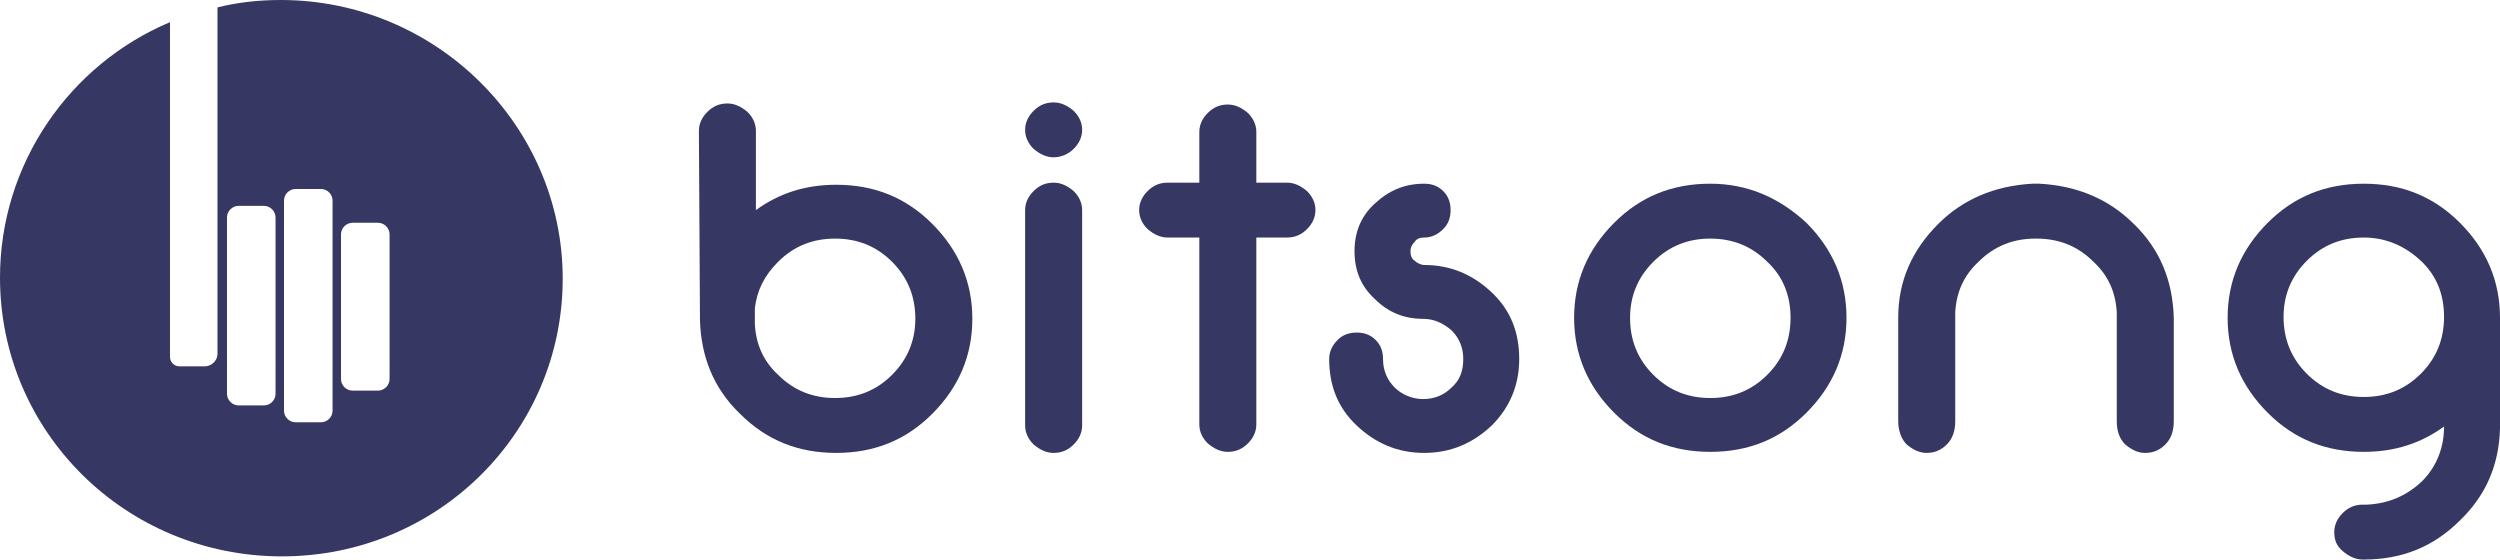 <?xml version="1.0" encoding="UTF-8" standalone="no"?>
<!-- Generator: Adobe Illustrator 22.1.0, SVG Export Plug-In . SVG Version: 6.00 Build 0)  -->

<svg
   xmlns:dc="http://purl.org/dc/elements/1.1/"
   xmlns:cc="http://creativecommons.org/ns#"
   xmlns:rdf="http://www.w3.org/1999/02/22-rdf-syntax-ns#"
   xmlns:svg="http://www.w3.org/2000/svg"
   xmlns="http://www.w3.org/2000/svg"
   xmlns:sodipodi="http://sodipodi.sourceforge.net/DTD/sodipodi-0.dtd"
   xmlns:inkscape="http://www.inkscape.org/namespaces/inkscape"
   version="1.1"
   id="Livello_1"
   x="0px"
   y="0px"
   viewBox="0 0 236.8 53"
   xml:space="preserve"
   sodipodi:docname="logo-blue.svg"
   width="236.8"
   height="53"
   inkscape:version="0.92.3 (2405546, 2018-03-11)"><defs
   id="defs33" /><sodipodi:namedview
   pagecolor="#ffffff"
   bordercolor="#666666"
   borderopacity="1"
   objecttolerance="10"
   gridtolerance="10"
   guidetolerance="10"
   inkscape:pageopacity="0"
   inkscape:pageshadow="2"
   inkscape:window-width="1853"
   inkscape:window-height="1025"
   id="namedview31"
   showgrid="false"
   inkscape:zoom="1.52"
   inkscape:cx="-27.936842"
   inkscape:cy="26.5"
   inkscape:window-x="67"
   inkscape:window-y="27"
   inkscape:window-maximized="1"
   inkscape:current-layer="Livello_1" />
<style
   type="text/css"
   id="style2">
	.st0{fill:#D32F2F;}
	.st1{fill:url(#SVGID_1_);}
	.st2{fill:url(#SVGID_2_);}
	.st3{fill:#FFFFFF;}
	.st4{fill:#444444;}
	.st5{fill:#D9D9D9;}
</style>
<g
   id="g28"
   style="fill:#373764;fill-opacity:1"
   transform="translate(-20.7,-23.5)">
	<g
   id="g26"
   style="fill:#373764;fill-opacity:1">
		<g
   id="g18"
   style="fill:#373764;fill-opacity:1">
			<path
   class="st3"
   d="m 86.9,35.9 c 0,-0.7 0.3,-1.3 0.8,-1.8 0.5,-0.5 1.1,-0.8 1.9,-0.8 0.7,0 1.3,0.3 1.9,0.8 0.5,0.5 0.8,1.1 0.8,1.8 v 7.5 C 94.5,41.8 97,41 99.9,41 c 3.6,0 6.6,1.2 9.1,3.7 2.5,2.5 3.8,5.5 3.8,9 0,3.5 -1.3,6.5 -3.8,9 -2.5,2.5 -5.5,3.7 -9.1,3.7 -3.6,0 -6.6,-1.2 -9.1,-3.7 C 88.3,60.3 87.1,57.3 87,53.8 Z M 94.4,59 c 1.5,1.5 3.3,2.2 5.4,2.2 2.1,0 3.9,-0.7 5.4,-2.2 1.5,-1.5 2.2,-3.3 2.2,-5.3 0,-2.1 -0.7,-3.9 -2.2,-5.4 -1.5,-1.5 -3.3,-2.2 -5.4,-2.2 -2.1,0 -3.9,0.7 -5.4,2.2 -1.3,1.3 -2,2.7 -2.2,4.4 v 1 c 0,0.2 0,0.3 0,0.5 0.1,1.9 0.8,3.5 2.2,4.8 z"
   id="path4"
   style="fill:#373764;fill-opacity:1"
   inkscape:connector-curvature="0" />
			<path
   class="st3"
   d="m 120.5,38.4 c -0.7,0 -1.3,-0.3 -1.9,-0.8 -0.5,-0.5 -0.8,-1.1 -0.8,-1.8 0,-0.7 0.3,-1.3 0.8,-1.8 0.5,-0.5 1.1,-0.8 1.9,-0.8 0.7,0 1.3,0.3 1.9,0.8 0.5,0.5 0.8,1.1 0.8,1.8 0,0.7 -0.3,1.3 -0.8,1.8 -0.5,0.5 -1.2,0.8 -1.9,0.8 z m 0,28 c -0.7,0 -1.3,-0.3 -1.9,-0.8 -0.5,-0.5 -0.8,-1.1 -0.8,-1.8 V 43.4 c 0,-0.7 0.3,-1.3 0.8,-1.8 0.5,-0.5 1.1,-0.8 1.9,-0.8 0.7,0 1.3,0.3 1.9,0.8 0.5,0.5 0.8,1.1 0.8,1.8 v 20.4 c 0,0.7 -0.3,1.3 -0.8,1.8 -0.5,0.5 -1.1,0.8 -1.9,0.8 z"
   id="path6"
   style="fill:#373764;fill-opacity:1"
   inkscape:connector-curvature="0" />
			<path
   class="st3"
   d="M 134.3,40.8 V 36 c 0,-0.7 0.3,-1.3 0.8,-1.8 0.5,-0.5 1.1,-0.8 1.9,-0.8 0.7,0 1.3,0.3 1.9,0.8 0.5,0.5 0.8,1.1 0.8,1.8 v 4.8 h 2.9 c 0.7,0 1.3,0.3 1.9,0.8 0.5,0.5 0.8,1.1 0.8,1.8 0,0.7 -0.3,1.3 -0.8,1.8 -0.5,0.5 -1.1,0.8 -1.9,0.8 h -2.9 v 17.7 c 0,0.7 -0.3,1.3 -0.8,1.8 -0.5,0.5 -1.1,0.8 -1.9,0.8 -0.7,0 -1.3,-0.3 -1.9,-0.8 -0.5,-0.5 -0.8,-1.1 -0.8,-1.8 V 46 h -3 c -0.7,0 -1.3,-0.3 -1.9,-0.8 -0.5,-0.5 -0.8,-1.1 -0.8,-1.8 0,-0.7 0.3,-1.3 0.8,-1.8 0.5,-0.5 1.1,-0.8 1.9,-0.8 z"
   id="path8"
   style="fill:#373764;fill-opacity:1"
   inkscape:connector-curvature="0" />
			<path
   class="st3"
   d="m 155.6,40.9 c 0.7,0 1.3,0.2 1.8,0.7 0.5,0.5 0.7,1.1 0.7,1.8 0,0.7 -0.2,1.3 -0.7,1.8 -0.5,0.5 -1.1,0.8 -1.8,0.8 -0.4,0 -0.7,0.1 -0.9,0.4 -0.2,0.2 -0.4,0.5 -0.4,0.9 0,0.4 0.1,0.7 0.4,0.9 0.2,0.2 0.6,0.4 0.9,0.4 2.5,0 4.6,0.9 6.4,2.6 1.8,1.7 2.6,3.8 2.6,6.3 0,2.5 -0.9,4.6 -2.6,6.3 -1.8,1.7 -3.9,2.6 -6.4,2.6 -2.5,0 -4.6,-0.9 -6.4,-2.6 -1.8,-1.7 -2.6,-3.8 -2.6,-6.3 0,-0.7 0.3,-1.3 0.8,-1.8 0.5,-0.5 1.1,-0.7 1.8,-0.7 0.7,0 1.3,0.2 1.8,0.7 0.5,0.5 0.7,1.1 0.7,1.8 0,1.1 0.4,2 1.1,2.7 0.7,0.7 1.7,1.1 2.7,1.1 1.1,0 2,-0.4 2.7,-1.1 0.8,-0.7 1.1,-1.6 1.1,-2.7 0,-1.1 -0.4,-2 -1.1,-2.7 -0.8,-0.7 -1.7,-1.1 -2.7,-1.1 -1.8,0 -3.3,-0.6 -4.6,-1.9 -1.3,-1.2 -1.9,-2.7 -1.9,-4.5 0,-1.8 0.6,-3.3 1.9,-4.5 1.4,-1.3 2.9,-1.9 4.7,-1.9 z"
   id="path10"
   style="fill:#373764;fill-opacity:1"
   inkscape:connector-curvature="0" />
			<path
   class="st3"
   d="m 191.8,44.6 c 2.5,2.5 3.8,5.5 3.8,9 0,3.5 -1.3,6.5 -3.8,9 -2.5,2.5 -5.5,3.7 -9.1,3.7 -3.6,0 -6.6,-1.2 -9.1,-3.7 -2.5,-2.5 -3.8,-5.5 -3.8,-9 0,-3.5 1.3,-6.5 3.8,-9 2.5,-2.5 5.5,-3.7 9.1,-3.7 3.5,0 6.5,1.3 9.1,3.7 z m -9.1,1.5 c -2.1,0 -3.9,0.7 -5.4,2.2 -1.5,1.5 -2.2,3.3 -2.2,5.3 0,2.1 0.7,3.9 2.2,5.4 1.5,1.5 3.3,2.2 5.4,2.2 2.1,0 3.9,-0.7 5.4,-2.2 1.5,-1.5 2.2,-3.3 2.2,-5.4 0,-2.1 -0.7,-3.9 -2.2,-5.3 -1.5,-1.5 -3.3,-2.2 -5.4,-2.2 z"
   id="path12"
   style="fill:#373764;fill-opacity:1"
   inkscape:connector-curvature="0" />
			<path
   class="st3"
   d="m 213.9,40.9 c 3.6,0.2 6.6,1.5 8.9,3.8 2.5,2.4 3.7,5.4 3.8,8.9 v 9.8 c 0,1 -0.3,1.7 -0.8,2.2 -0.5,0.5 -1.1,0.8 -1.9,0.8 -0.7,0 -1.3,-0.3 -1.9,-0.8 -0.5,-0.5 -0.8,-1.2 -0.8,-2.2 v -9.8 c 0,-0.2 0,-0.3 0,-0.5 -0.1,-1.9 -0.8,-3.5 -2.2,-4.8 -1.5,-1.5 -3.3,-2.2 -5.4,-2.2 h -0.1 c -2.1,0 -3.9,0.7 -5.4,2.2 -1.4,1.3 -2.1,2.9 -2.2,4.8 0,0.2 0,0.3 0,0.5 v 9.8 c 0,1 -0.3,1.7 -0.8,2.2 -0.5,0.5 -1.1,0.8 -1.9,0.8 -0.7,0 -1.3,-0.3 -1.9,-0.8 -0.5,-0.5 -0.8,-1.3 -0.8,-2.2 v -9.8 c 0,-3.5 1.3,-6.4 3.8,-8.9 2.3,-2.3 5.3,-3.6 8.9,-3.8 z"
   id="path14"
   style="fill:#373764;fill-opacity:1"
   inkscape:connector-curvature="0" />
			<path
   class="st3"
   d="m 252.2,63.9 c -2.2,1.6 -4.7,2.4 -7.6,2.4 -3.6,0 -6.6,-1.2 -9.1,-3.7 -2.5,-2.5 -3.8,-5.5 -3.8,-9 0,-3.5 1.3,-6.5 3.8,-9 2.5,-2.5 5.5,-3.7 9.1,-3.7 3.6,0 6.6,1.2 9.1,3.7 2.5,2.5 3.8,5.5 3.8,9 v 0 10.1 c 0,0.1 0,0.3 0,0.4 -0.1,3.4 -1.3,6.3 -3.8,8.7 -2.5,2.5 -5.5,3.7 -9.1,3.7 h -0.1 c -0.7,0 -1.3,-0.3 -1.9,-0.8 -0.6,-0.5 -0.8,-1.1 -0.8,-1.8 0,-0.7 0.3,-1.3 0.8,-1.8 0.5,-0.5 1.1,-0.8 1.9,-0.8 0.1,0 0.2,0 0.4,0 2,-0.1 3.7,-0.8 5.2,-2.2 1.4,-1.4 2.1,-3.2 2.1,-5.2 z M 244.6,46 c -2.1,0 -3.9,0.7 -5.4,2.2 -1.5,1.5 -2.2,3.3 -2.2,5.3 0,2.1 0.7,3.9 2.2,5.4 1.5,1.5 3.3,2.2 5.4,2.2 2.1,0 3.9,-0.7 5.4,-2.2 1.5,-1.5 2.2,-3.3 2.2,-5.4 0,-2.1 -0.7,-3.9 -2.2,-5.3 -1.5,-1.4 -3.3,-2.2 -5.4,-2.2 z"
   id="path16"
   style="fill:#373764;fill-opacity:1"
   inkscape:connector-curvature="0" />
		</g>
		<g
   id="g24"
   style="fill:#373764;fill-opacity:1">
			<g
   id="g22"
   style="fill:#373764;fill-opacity:1">
				<path
   class="st3"
   d="m 47.3,23.5 c -2,0 -4,0.2 -6,0.7 0,0.1 0,0.2 0,0.3 V 57 c 0,0.7 -0.6,1.2 -1.2,1.2 h -2.4 c -0.5,0 -0.9,-0.4 -0.9,-0.9 V 25.6 C 27.3,29.6 20.7,39 20.7,49.8 20.7,64.4 32.6,76.2 47.4,76.2 62.2,76.2 74,64.4 74,49.9 74,35.4 62,23.5 47.3,23.5 Z m -0.5,37.3 c 0,0.6 -0.5,1.1 -1.1,1.1 h -2.4 c -0.6,0 -1.1,-0.5 -1.1,-1.1 V 44.1 c 0,-0.6 0.5,-1.1 1.1,-1.1 h 2.4 c 0.6,0 1.1,0.5 1.1,1.1 z m 5.4,1.6 c 0,0.6 -0.5,1.1 -1.1,1.1 h -2.4 c -0.6,0 -1.1,-0.5 -1.1,-1.1 V 42.5 c 0,-0.6 0.5,-1.1 1.1,-1.1 h 2.4 c 0.6,0 1.1,0.5 1.1,1.1 z m 5.4,-3 c 0,0.6 -0.5,1.1 -1.1,1.1 H 54.1 C 53.5,60.5 53,60 53,59.4 V 45.7 c 0,-0.6 0.5,-1.1 1.1,-1.1 h 2.4 c 0.6,0 1.1,0.5 1.1,1.1 z"
   id="path20"
   style="fill:#373764;fill-opacity:1"
   inkscape:connector-curvature="0" />
			</g>
		</g>
	</g>
</g>
</svg>